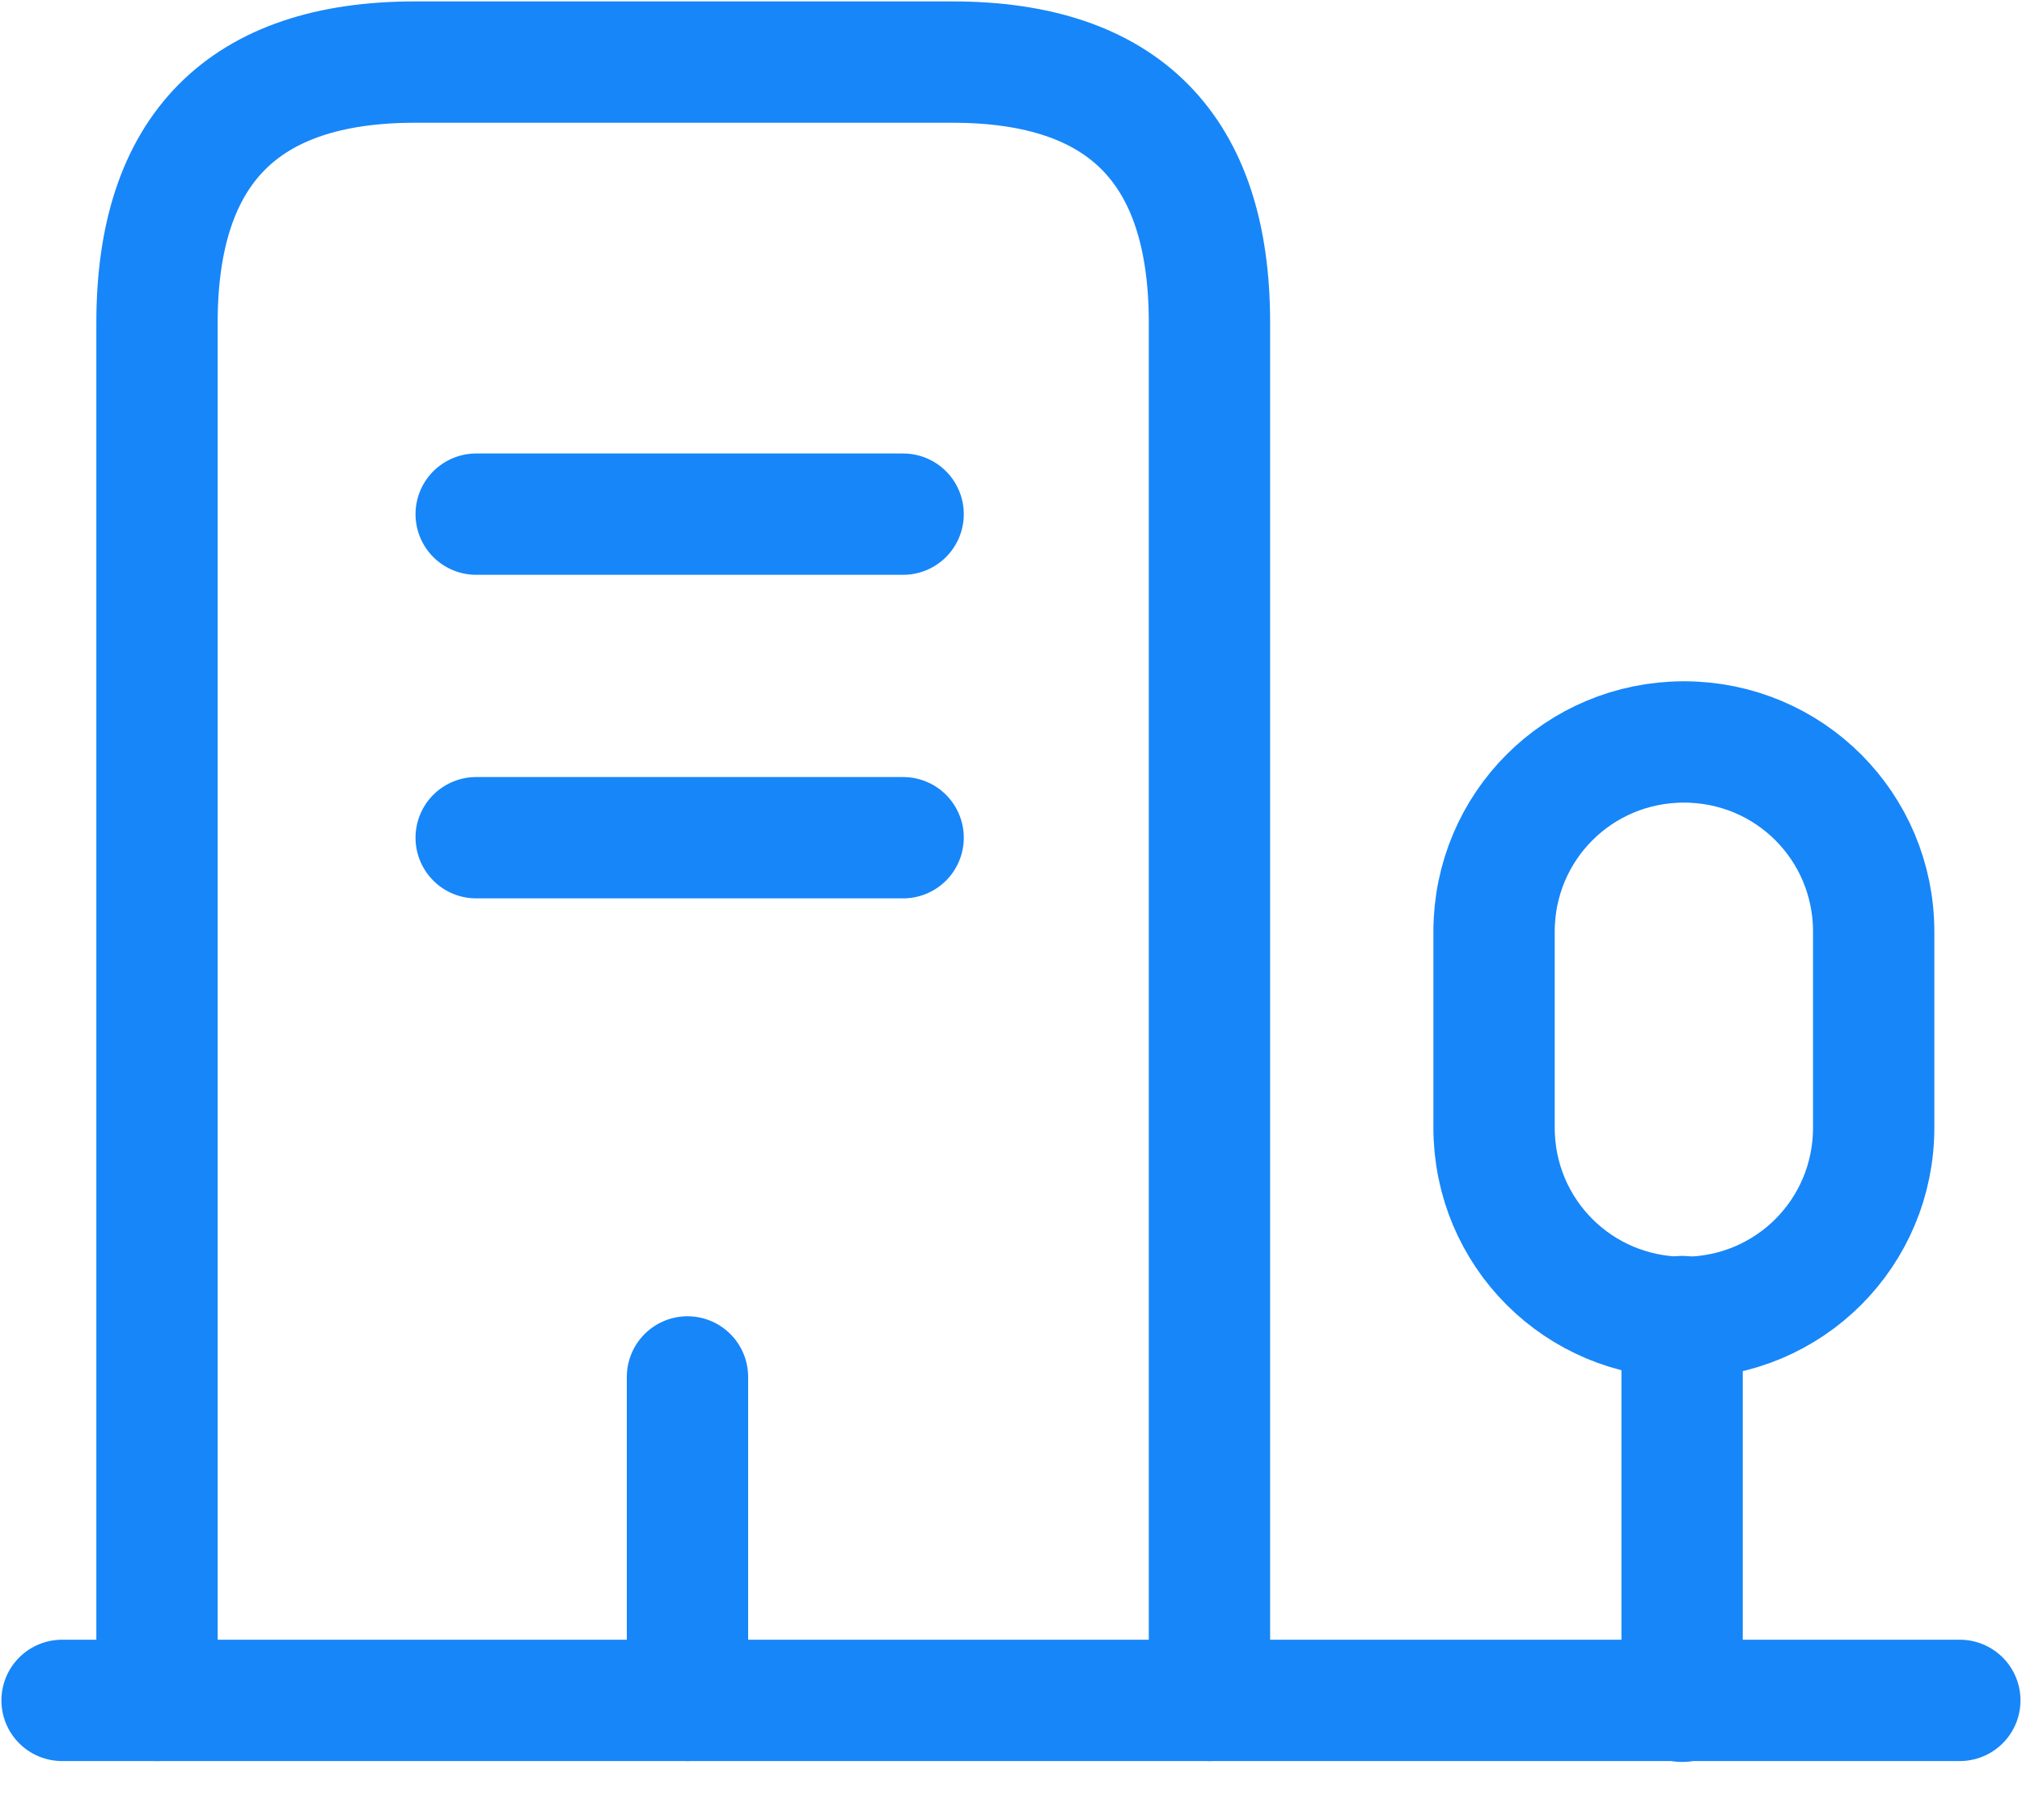 <svg width="20" height="18" viewBox="0 0 20 18" fill="none" xmlns="http://www.w3.org/2000/svg">
<path d="M0.614 16.817H19.385" stroke="#1786F9" stroke-width="1.2" stroke-miterlimit="10" stroke-linecap="round" stroke-linejoin="round"/>
<path d="M16.638 16.826V13.021" stroke="#1786F9" stroke-width="1.2" stroke-miterlimit="10" stroke-linecap="round" stroke-linejoin="round"/>
<path d="M16.656 7.338C15.615 7.338 14.778 8.174 14.778 9.215V11.152C14.778 12.193 15.615 13.029 16.656 13.029C17.697 13.029 18.533 12.193 18.533 11.152V9.215C18.533 8.174 17.697 7.338 16.656 7.338Z" stroke="#1786F9" stroke-width="1.2" stroke-miterlimit="10" stroke-linecap="round" stroke-linejoin="round"/>
<path d="M1.553 16.817V3.191C1.553 1.476 2.406 0.614 4.104 0.614H9.42C11.118 0.614 11.963 1.476 11.963 3.191V16.817" stroke="#1786F9" stroke-width="1.2" stroke-miterlimit="10" stroke-linecap="round" stroke-linejoin="round"/>
<path d="M4.71 5.085H8.933" stroke="#1786F9" stroke-width="1.2" stroke-miterlimit="10" stroke-linecap="round" stroke-linejoin="round"/>
<path d="M4.71 8.285H8.933" stroke="#1786F9" stroke-width="1.2" stroke-miterlimit="10" stroke-linecap="round" stroke-linejoin="round"/>
<path d="M6.8 16.817V13.618" stroke="#1786F9" stroke-width="1.2" stroke-miterlimit="10" stroke-linecap="round" stroke-linejoin="round"/>
</svg>
